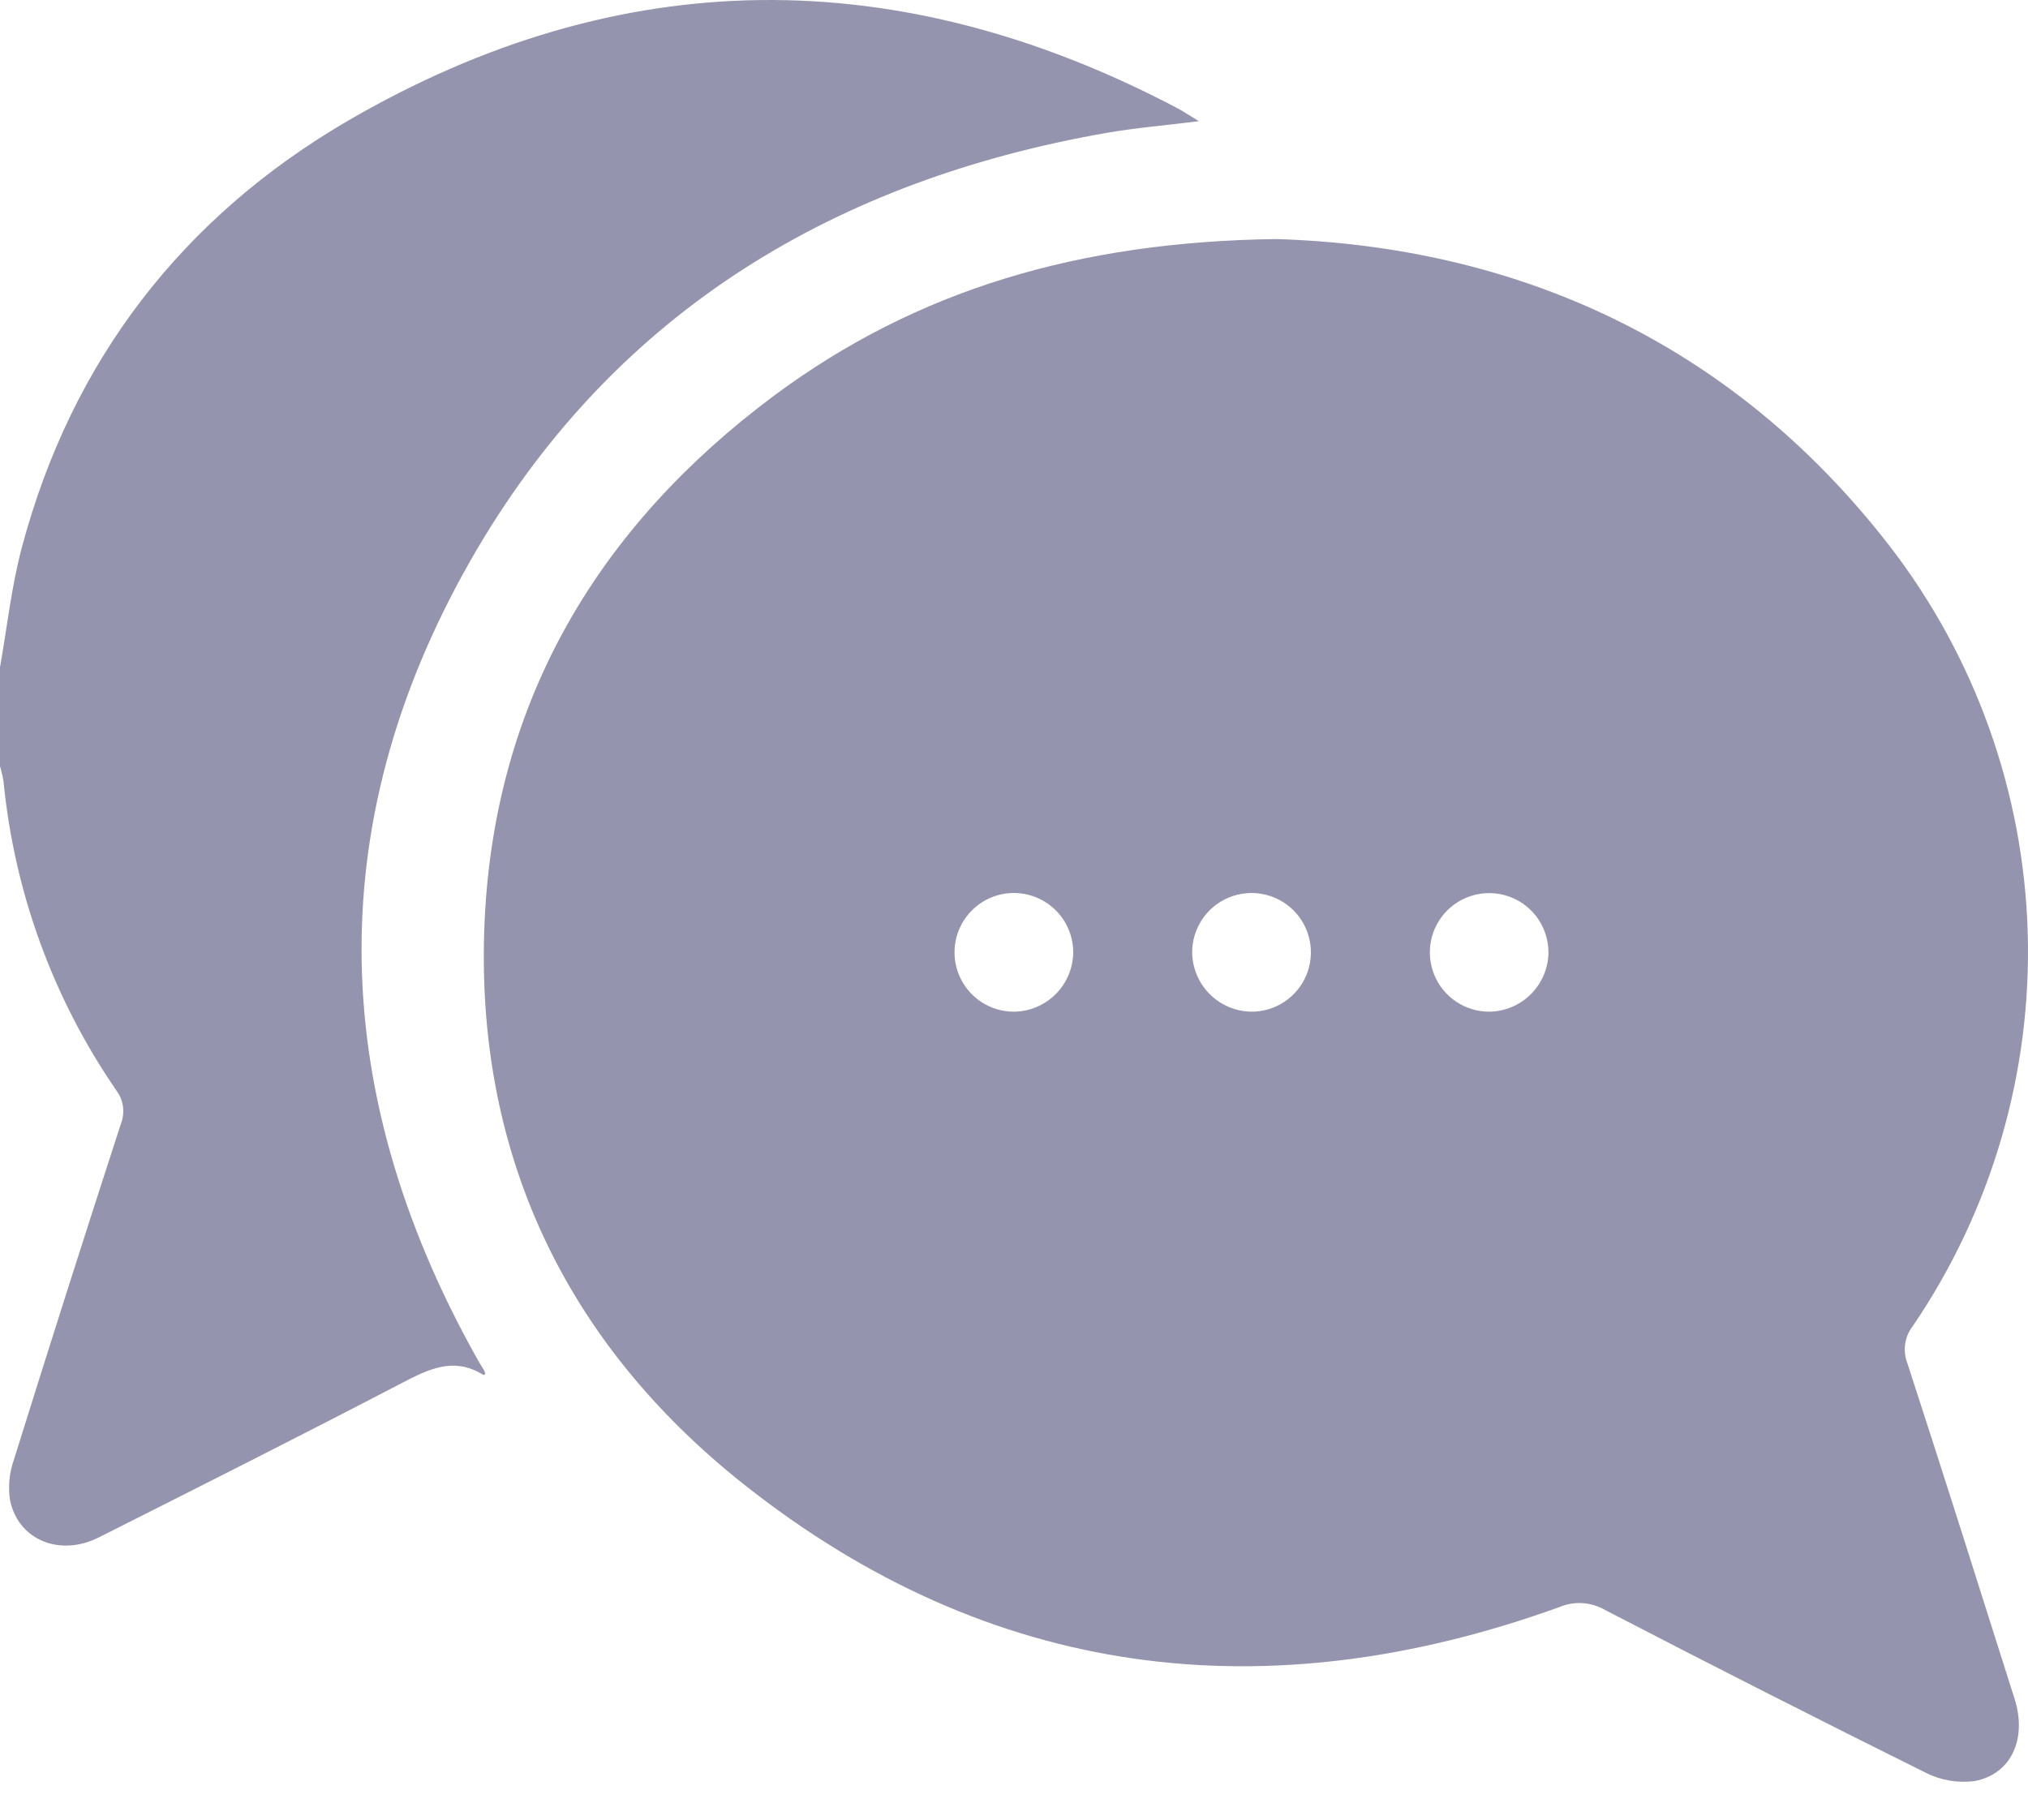 <svg width="39" height="35" viewBox="0 0 39 35" fill="none" xmlns="http://www.w3.org/2000/svg">
<path d="M0 12.834C0.137 12.065 0.22 11.28 0.421 10.527C1.381 6.928 3.514 4.171 6.705 2.314C11.937 -0.721 17.276 -0.738 22.627 2.073C22.747 2.136 22.861 2.213 23.055 2.331C22.408 2.412 21.846 2.458 21.291 2.554C16.096 3.46 11.889 5.964 9.183 10.548C6.169 15.669 6.259 20.912 9.158 26.103C9.207 26.192 9.259 26.276 9.313 26.364C9.322 26.385 9.328 26.407 9.331 26.43C9.319 26.436 9.303 26.45 9.298 26.447C8.716 26.082 8.222 26.345 7.692 26.62C5.77 27.622 3.834 28.596 1.9 29.571C1.149 29.949 0.349 29.621 0.192 28.852C0.154 28.59 0.18 28.323 0.268 28.074C0.94 25.921 1.624 23.772 2.321 21.627C2.365 21.519 2.38 21.401 2.365 21.285C2.35 21.17 2.304 21.06 2.233 20.967C1.021 19.204 0.276 17.162 0.068 15.032C0.052 14.933 0.029 14.835 0 14.739L0 12.834Z" fill="#9494AE"/>
<path d="M24.542 4.598C29.083 4.737 33.252 6.521 36.332 10.493C37.981 12.628 38.913 15.229 38.994 17.925C39.076 20.621 38.303 23.274 36.786 25.504C36.706 25.606 36.655 25.727 36.637 25.854C36.62 25.982 36.636 26.112 36.684 26.232C37.382 28.376 38.062 30.526 38.742 32.676C38.986 33.444 38.678 34.127 37.973 34.257C37.651 34.3 37.324 34.244 37.034 34.098C34.969 33.072 32.913 32.028 30.865 30.966C30.732 30.889 30.583 30.845 30.43 30.835C30.277 30.826 30.124 30.853 29.983 30.913C24.339 32.948 19.047 32.301 14.313 28.557C10.854 25.818 9.11 22.133 9.321 17.683C9.525 13.449 11.517 10.119 14.887 7.609C17.622 5.578 20.739 4.649 24.542 4.598ZM20.639 18.325C20.64 18.099 20.575 17.877 20.45 17.688C20.325 17.5 20.147 17.352 19.939 17.265C19.73 17.177 19.5 17.154 19.278 17.197C19.056 17.241 18.852 17.349 18.692 17.509C18.531 17.669 18.422 17.872 18.378 18.094C18.334 18.316 18.356 18.546 18.443 18.755C18.53 18.964 18.676 19.142 18.865 19.268C19.053 19.393 19.274 19.46 19.5 19.459C19.801 19.456 20.087 19.335 20.3 19.123C20.513 18.911 20.634 18.625 20.639 18.325ZM24.063 19.459C24.289 19.46 24.511 19.394 24.699 19.269C24.888 19.144 25.035 18.966 25.122 18.757C25.209 18.548 25.232 18.318 25.188 18.096C25.144 17.874 25.035 17.67 24.875 17.51C24.715 17.35 24.511 17.242 24.29 17.198C24.068 17.154 23.838 17.177 23.629 17.264C23.42 17.351 23.242 17.498 23.117 17.686C22.992 17.875 22.925 18.096 22.926 18.323C22.931 18.623 23.052 18.909 23.264 19.121C23.476 19.334 23.763 19.455 24.063 19.459ZM29.778 18.324C29.779 18.098 29.713 17.877 29.588 17.688C29.463 17.5 29.285 17.353 29.077 17.266C28.868 17.179 28.639 17.156 28.417 17.2C28.195 17.243 27.992 17.352 27.832 17.511C27.672 17.671 27.563 17.875 27.519 18.096C27.475 18.318 27.498 18.547 27.584 18.756C27.671 18.965 27.817 19.143 28.006 19.268C28.194 19.393 28.415 19.46 28.641 19.459C28.941 19.455 29.228 19.334 29.44 19.122C29.652 18.91 29.774 18.624 29.778 18.324Z" fill="#9494AE"/>
</svg>
